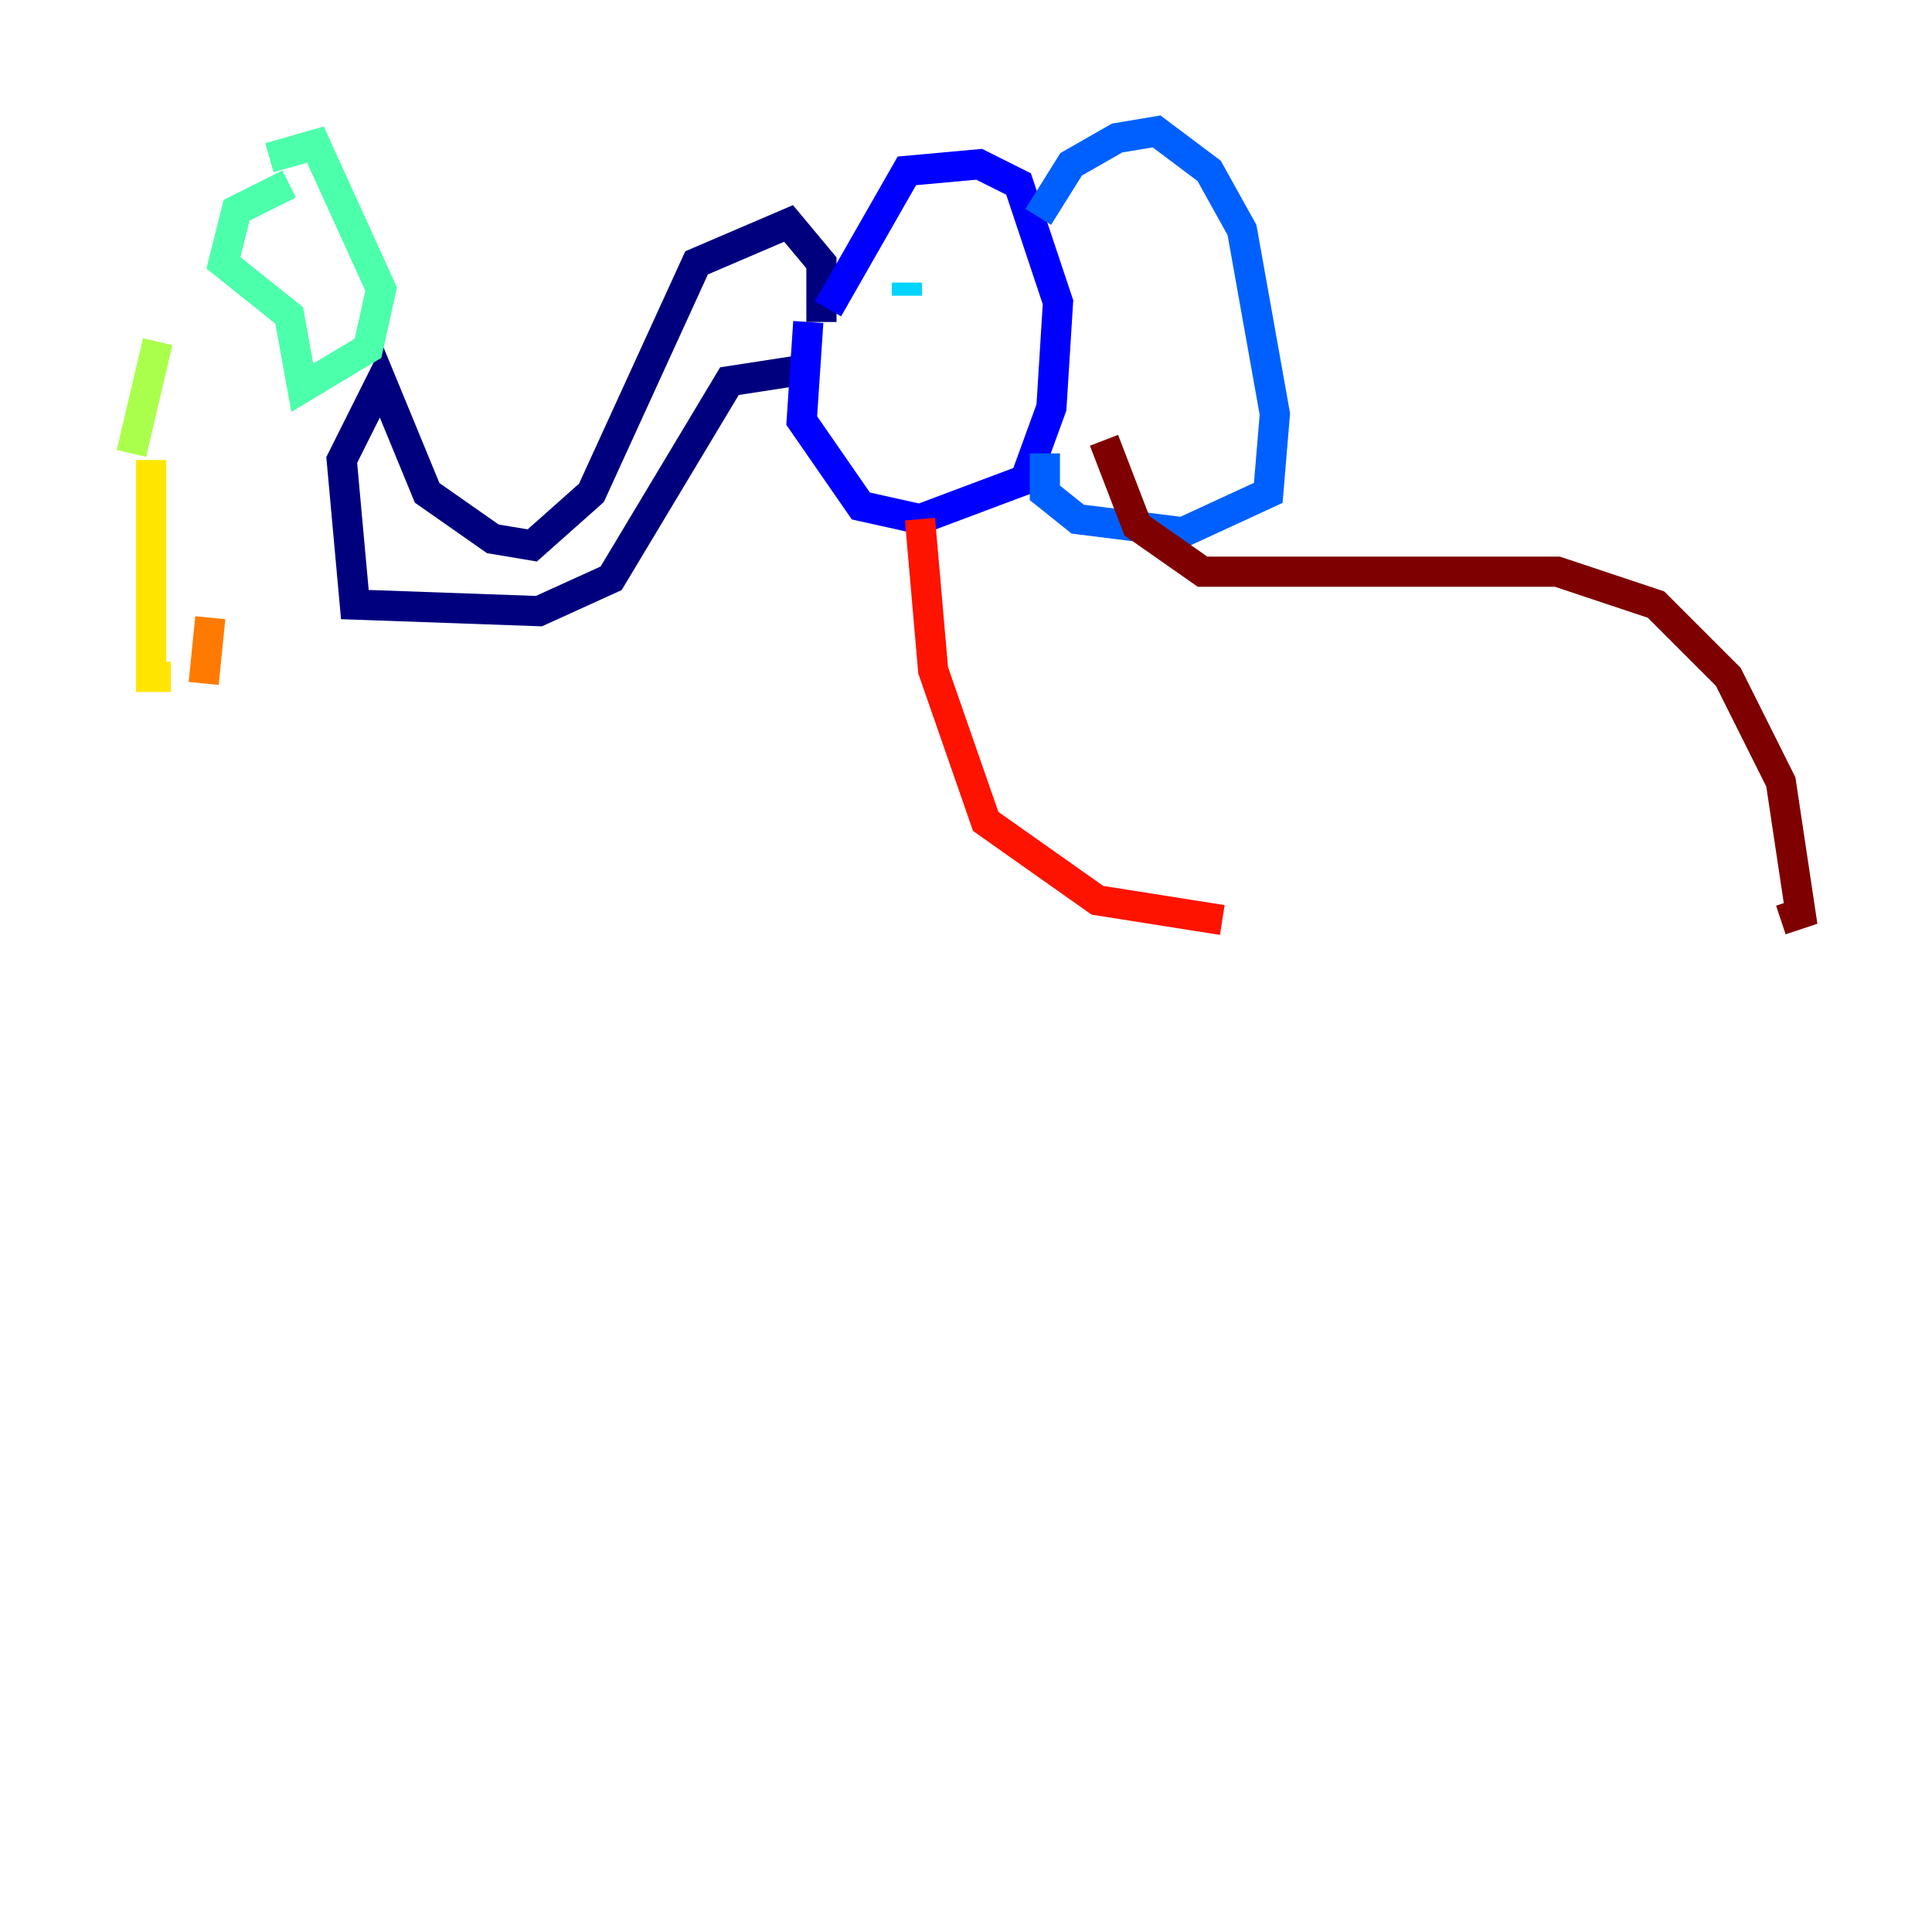 <?xml version="1.0" encoding="utf-8" ?>
<svg baseProfile="tiny" height="128" version="1.2" viewBox="0,0,128,128" width="128" xmlns="http://www.w3.org/2000/svg" xmlns:ev="http://www.w3.org/2001/xml-events" xmlns:xlink="http://www.w3.org/1999/xlink"><defs /><polyline fill="none" points="54.422,21.333 54.422,17.415 52.245,14.803 46.15,17.415 39.184,32.653 35.265,36.136 32.653,35.701 28.299,32.653 25.252,25.252 22.64,30.476 23.51,40.054 35.701,40.49 40.49,38.313 48.327,25.252 53.986,24.381" stroke="#00007f" stroke-width="2" /><polyline fill="none" points="54.857,20.463 60.082,11.32 64.871,10.884 67.483,12.191 70.095,20.027 69.66,26.993 67.918,31.782 60.952,34.395 57.034,33.524 53.116,27.864 53.551,21.333" stroke="#0000fe" stroke-width="2" /><polyline fill="none" points="68.789,14.367 70.966,10.884 74.014,9.143 76.626,8.707 80.109,11.32 82.286,15.238 84.463,27.429 84.027,32.653 78.367,35.265 71.401,34.395 69.225,32.653 69.225,30.041" stroke="#0060ff" stroke-width="2" /><polyline fill="none" points="60.082,18.721 60.082,19.592" stroke="#00d4ff" stroke-width="2" /><polyline fill="none" points="19.157,12.191 15.674,13.932 14.803,17.415 19.157,20.898 20.027,25.687 24.381,23.075 25.252,19.157 20.898,9.578 17.85,10.449" stroke="#4cffaa" stroke-width="2" /><polyline fill="none" points="10.449,22.64 8.707,30.041" stroke="#aaff4c" stroke-width="2" /><polyline fill="none" points="10.014,30.476 10.014,44.843 11.32,44.843" stroke="#ffe500" stroke-width="2" /><polyline fill="none" points="13.932,40.925 13.497,45.279" stroke="#ff7a00" stroke-width="2" /><polyline fill="none" points="60.952,34.395 61.823,44.408 65.306,54.422 72.707,59.646 80.98,60.952" stroke="#fe1200" stroke-width="2" /><polyline fill="none" points="73.143,29.17 75.32,34.83 79.674,37.878 103.184,37.878 109.714,40.054 114.503,44.843 117.986,51.809 119.293,60.517 117.986,60.952" stroke="#7f0000" stroke-width="2" /></svg>